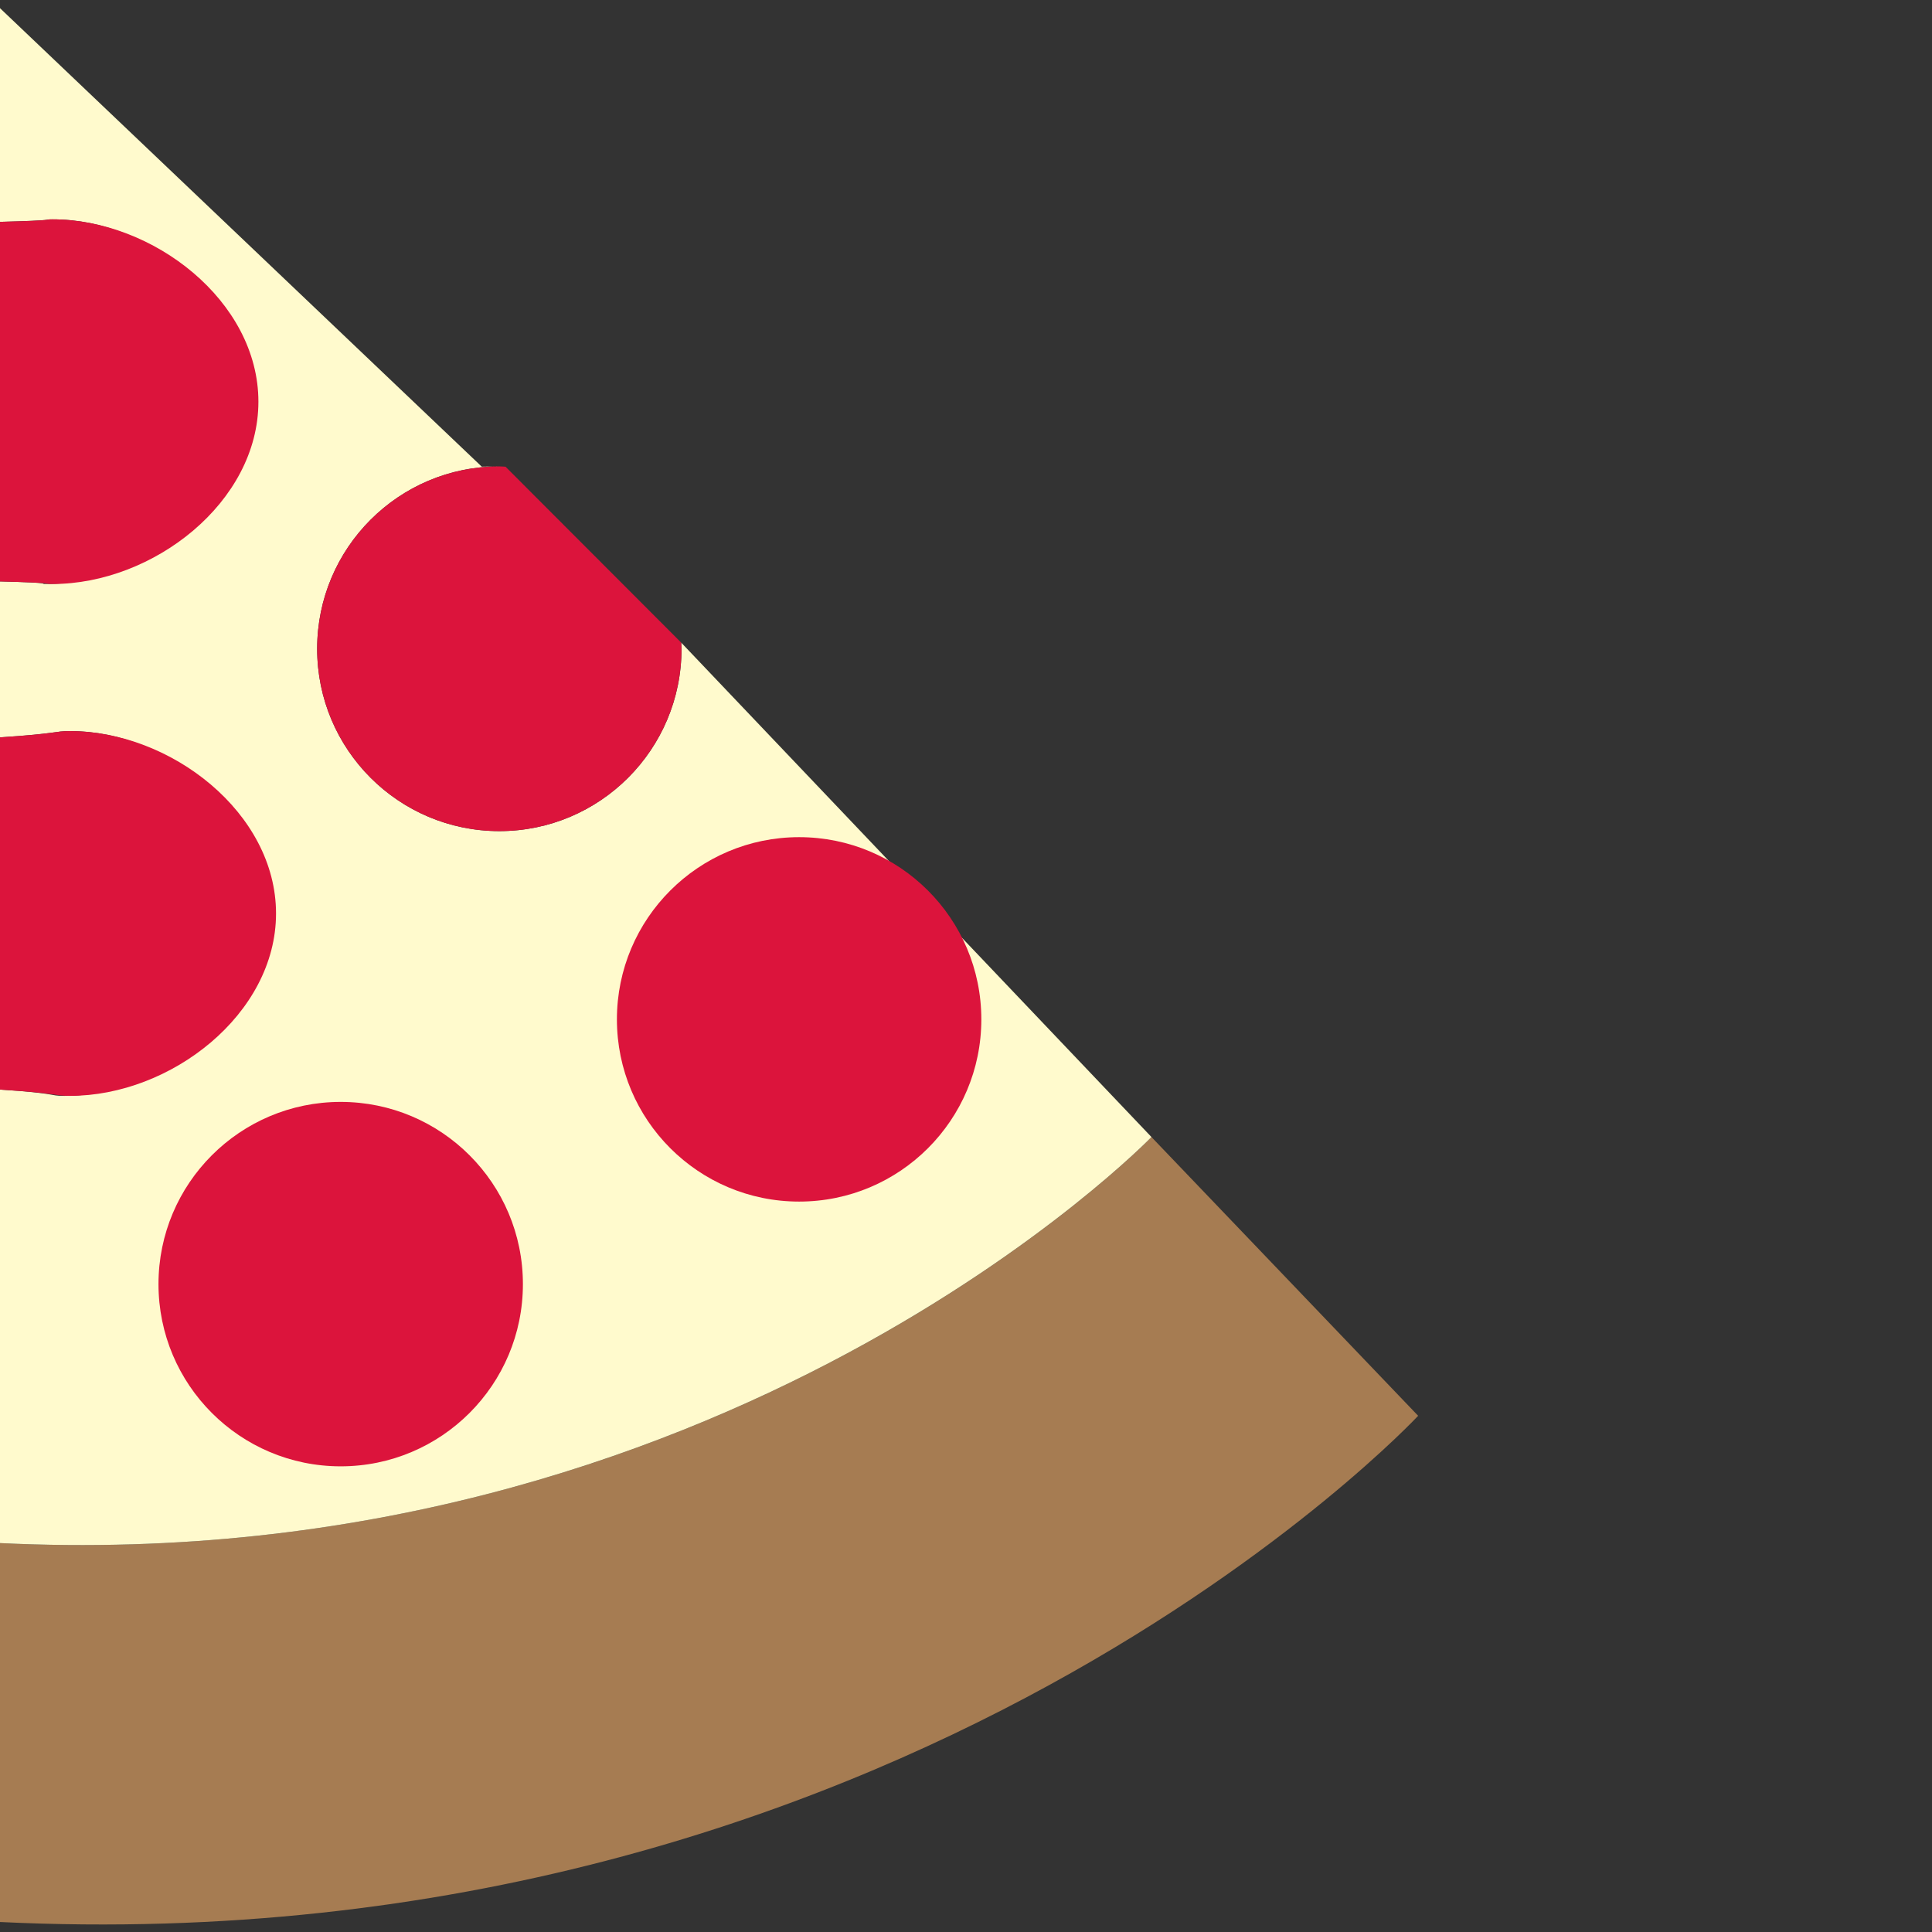 <?xml version="1.0" encoding="utf-8"?>
<!-- Generator: Adobe Illustrator 16.0.0, SVG Export Plug-In . SVG Version: 6.00 Build 0)  -->
<!DOCTYPE svg PUBLIC "-//W3C//DTD SVG 1.1//EN" "http://www.w3.org/Graphics/SVG/1.1/DTD/svg11.dtd">
<svg version="1.1" id="Layer_1" xmlns="http://www.w3.org/2000/svg" xmlns:xlink="http://www.w3.org/1999/xlink" x="0px" y="0px"
	 width="32px" height="32px" viewBox="0 0 32 32" enable-background="new 0 0 32 32" xml:space="preserve">
<rect x="0" y="0" width="32" height="32" fill="#333333" stroke="none"/>
<g id="pizza">
	<path fill="#A67C52" d="M19.072,18.833c0,0.002-7.072,7.31-19.083,6.725v6.276c15.014,0.728,23.5-8.384,23.5-8.384L19.072,18.833z"
		/>
	<path fill="#FFFACD" d="M11.283,10.644c0.001,0.034,0.005,0.067,0.005,0.102c0,1.667-1.351,3.02-3.017,3.02
		c-1.667,0-3.018-1.353-3.018-3.02c0-1.668,1.351-3.021,3.018-3.021c0.034,0-0.325,0.004-0.291,0.005l-7.991-7.605v3.55
		C0.99,3.649,0.702,3.633,0.87,3.633c1.666,0,3.213,1.352,3.213,3.02S2.437,9.673,0.77,9.673c-0.166,0,0.22-0.018-0.781-0.043v2.584
		c1.001-0.066,0.902-0.105,1.172-0.105c1.667,0,3.215,1.353,3.215,3.021c0,1.668-1.646,3.021-3.313,3.021
		c-0.27,0-0.072-0.04-1.073-0.105v7.512C12,26.143,19.072,18.833,19.072,18.833L11.283,10.644z"/>
	<g>
		<path fill="#DC143C" d="M5.253,10.746c0,1.667,1.351,3.02,3.018,3.02c1.666,0,3.017-1.353,3.017-3.02
			c0-0.035-0.003-0.068-0.005-0.102L8.373,7.73C8.338,7.729,8.305,7.725,8.271,7.725C6.604,7.725,5.253,9.077,5.253,10.746z"/>
		<path fill="#DC143C" d="M4.572,15.13c0-1.668-1.744-3.021-3.411-3.021c-0.27,0-0.171,0.039-1.172,0.105v5.832
			c1.001,0.065,0.902,0.105,1.172,0.105C2.828,18.151,4.572,16.798,4.572,15.13z"/>
		<path fill="#DC143C" d="M4.28,6.653c0-1.668-1.745-3.02-3.41-3.02c-0.167,0,0.12,0.017-0.881,0.042V9.63
			C0.99,9.656,0.702,9.673,0.87,9.673C2.535,9.673,4.28,8.321,4.28,6.653z"/>
		<circle fill="#DC143C" cx="13.236" cy="16.884" r="3.018"/>
		<circle fill="#DC143C" cx="5.643" cy="21.269" r="3.018"/>
	</g>
</g>
</svg>
